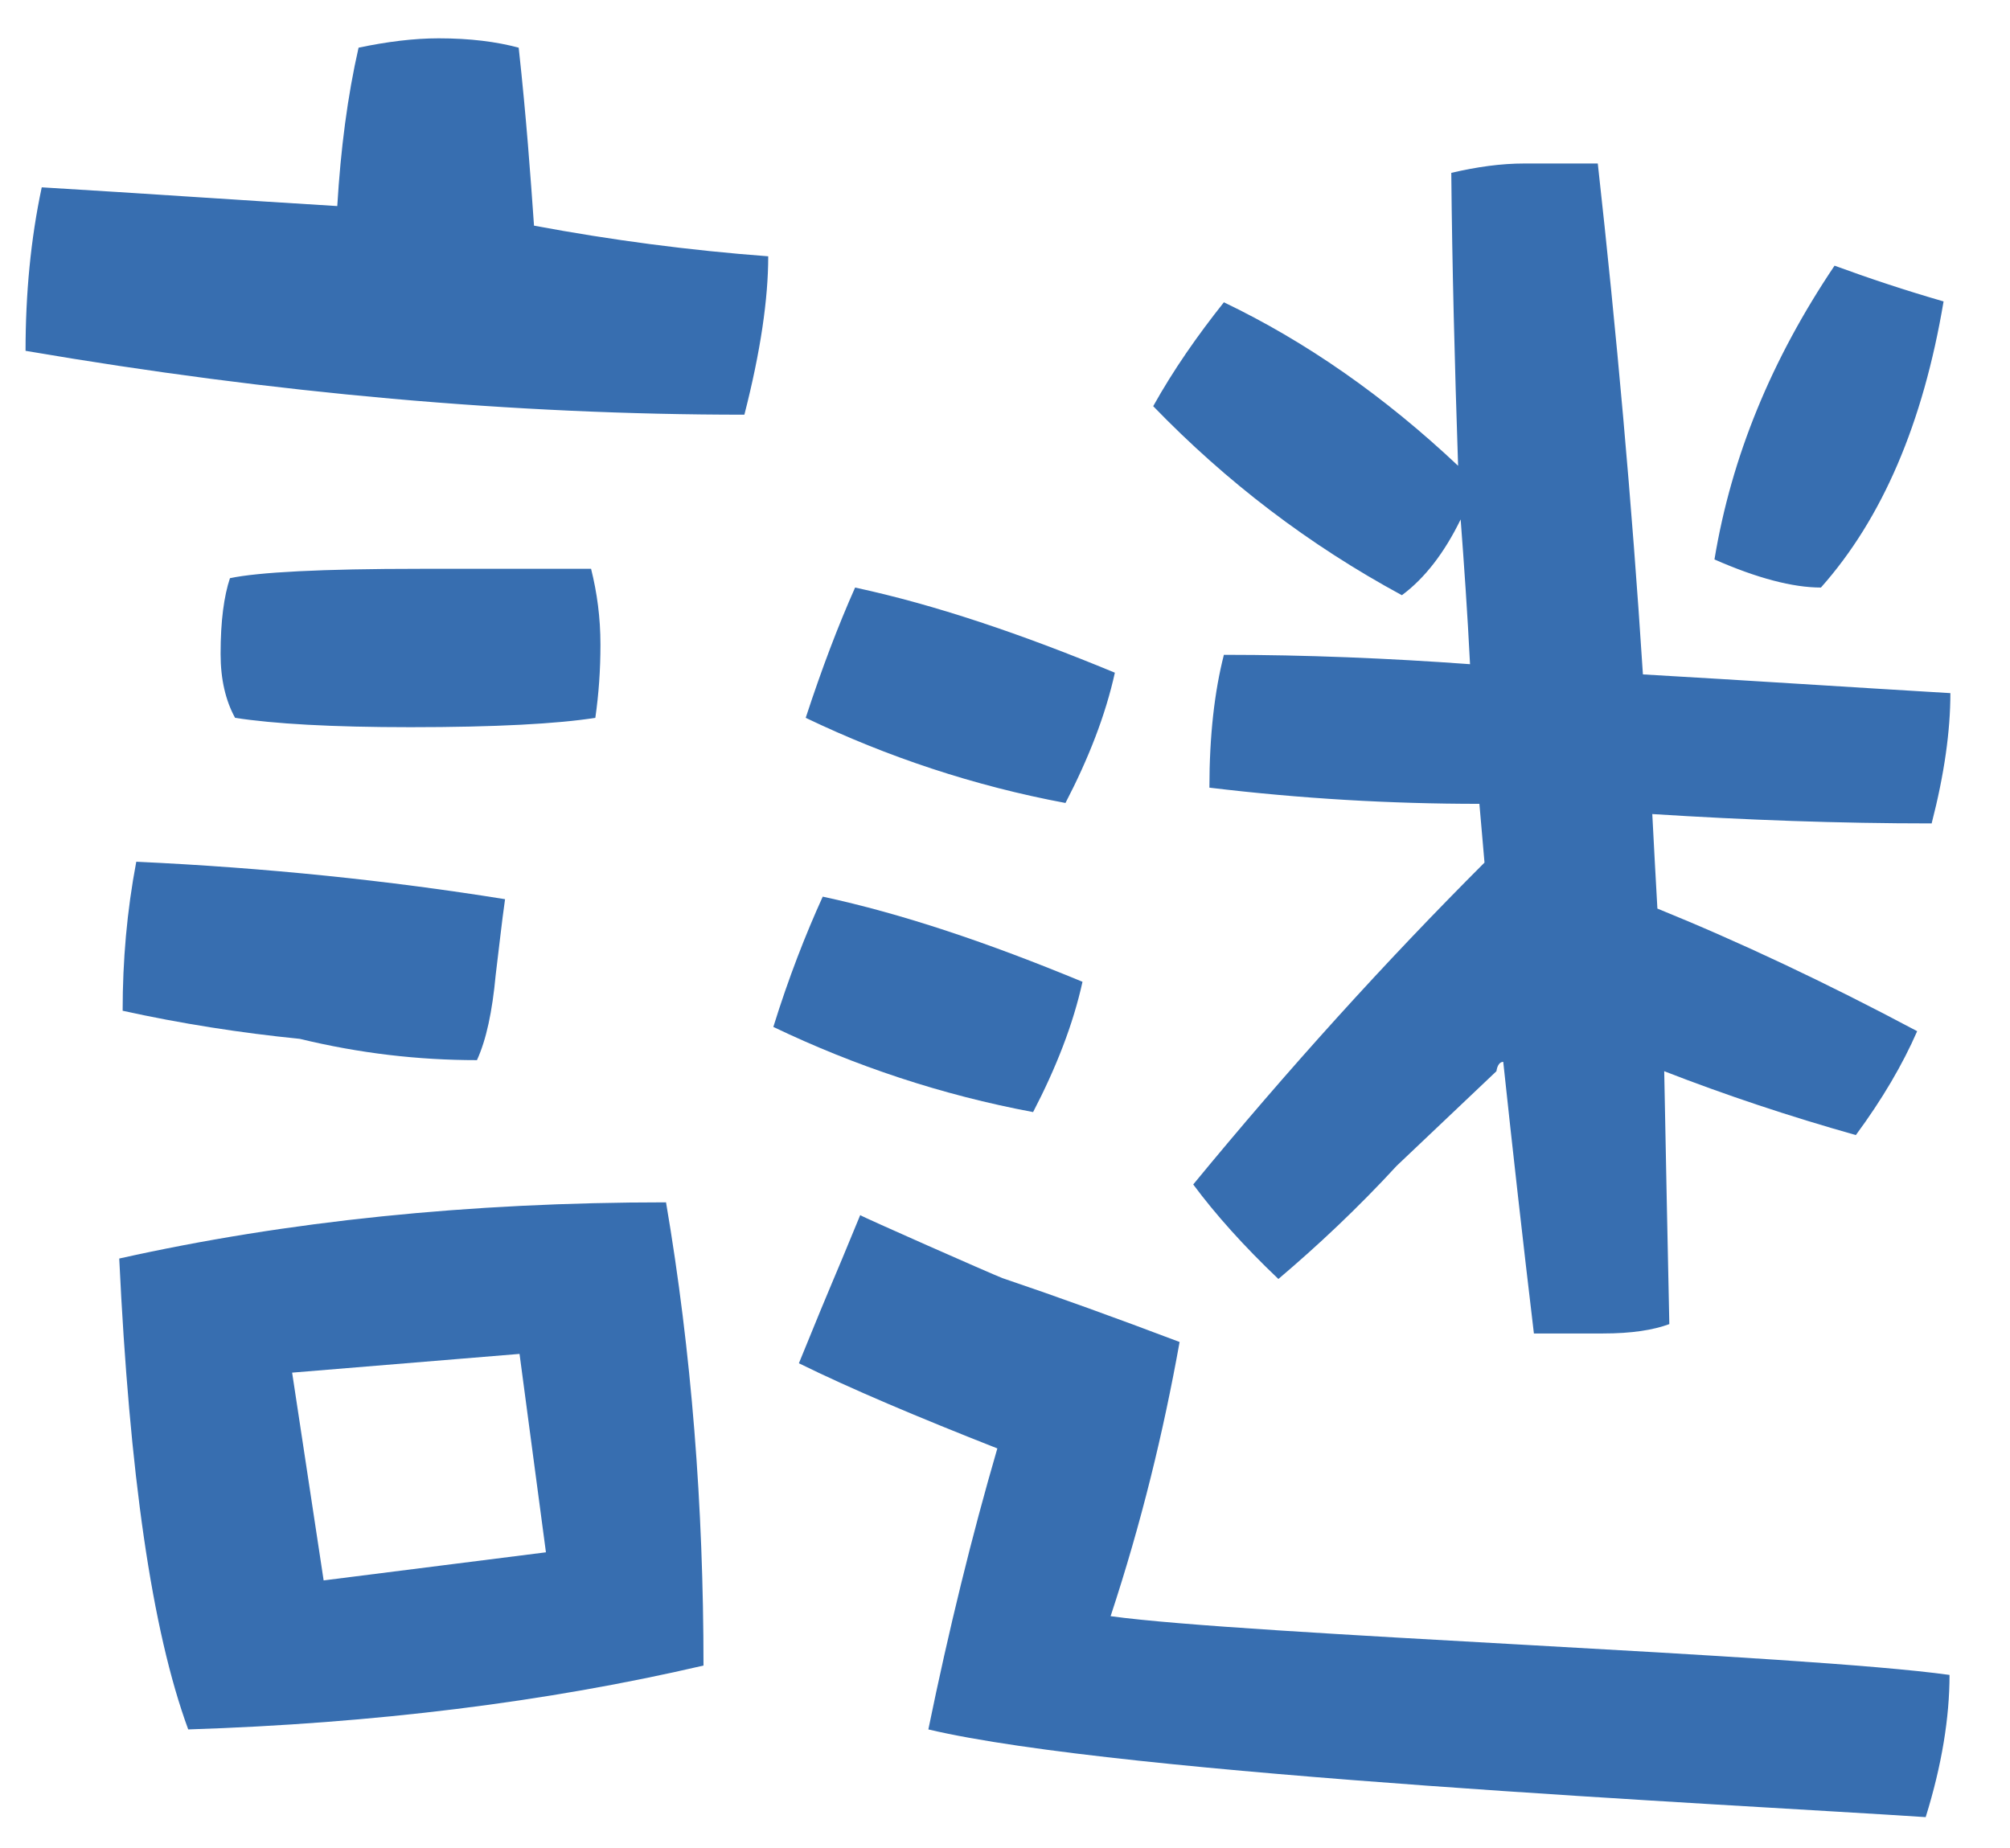 <?xml version="1.0" encoding="utf-8"?>
<!-- Generator: Adobe Illustrator 24.1.1, SVG Export Plug-In . SVG Version: 6.00 Build 0)  -->
<svg version="1.1" id="Capa_1" xmlns="http://www.w3.org/2000/svg" xmlns:xlink="http://www.w3.org/1999/xlink" x="0px" y="0px"
	 viewBox="0 0 236 217" style="enable-background:new 0 0 236 217;" xml:space="preserve">
<style type="text/css">
	.st0{fill:#376EB0;}
</style>
<g>
	<g>
		<path class="st0" d="M62.7,26.5c9.1,1.7,18.2,2.9,27.5,3.6c0,5-0.9,11.2-2.8,18.6c-27,0-55.2-2.5-84.4-7.5
			c0-6.7,0.6-13.1,1.9-19.2c11.7,0.7,23.2,1.5,34.7,2.2c0.4-6.7,1.2-12.9,2.5-18.6c3.3-0.7,6.5-1.1,9.4-1.1c3.7,0,6.8,0.4,9.4,1.1
			C61.8,13.8,62.3,20.8,62.7,26.5z M78.2,141.2c3,17.6,4.4,35.7,4.4,54.4c-18.5,4.3-38.7,6.8-60.5,7.5c-4.3-11.7-6.9-30.1-8.1-55.3
			C33.7,143.4,55.1,141.2,78.2,141.2z M16,101.2c15.2,0.7,29.6,2.2,43.3,4.4c-0.4,2.8-0.7,5.7-1.1,8.9c-0.4,4.3-1.1,7.6-2.2,10
			c-6.9,0-13.8-0.8-20.8-2.5c-7-0.7-14-1.8-20.8-3.3C14.4,112.8,14.9,107,16,101.2z M49.4,66.8c8.5,0,15.2,0,20,0
			c0.7,2.8,1.1,5.7,1.1,8.9c0,3-0.2,5.8-0.6,8.6c-4.4,0.7-11.7,1.1-21.7,1.1c-9.3,0-16.1-0.4-20.6-1.1c-1.1-2-1.7-4.5-1.7-7.5
			c0-3.9,0.4-6.8,1.1-8.9C30.3,67.2,37.7,66.8,49.4,66.8z M38,185.6l26.1-3.3L61,159l-26.7,2.2L38,185.6z M117.7,150.1
			c6.5,2.2,13.4,4.7,20.8,7.5c-1.9,10.6-4.5,21.3-8.1,32.2c15.9,2.2,81.4,4.5,98.5,6.9c0,5-0.9,10.6-2.8,16.7
			c-22.6-1.5-94.3-4.9-117.1-10.3c2.4-11.7,5.1-22.7,8.1-33c-9.4-3.7-17.2-7-23.3-10c4.6-11.3,3.3-7.9,7.2-17.4
			C101,142.8,116.4,149.6,117.7,150.1z M100.4,69c9.3,2,19.4,5.4,30.5,10c-1.1,5-3.1,10.1-5.8,15.3c-10.7-2-20.9-5.4-30.5-10
			C96.5,78.5,98.4,73.5,100.4,69z M171.5,61c-1.9,3.9-4.2,6.9-6.9,8.9c-10.9-5.9-20.6-13.3-29.2-22.2c2.4-4.3,5.2-8.3,8.3-12.2
			c9.6,4.6,18.8,11,27.5,19.2c-0.4-12-0.7-23.5-0.8-34.4c3-0.7,5.8-1.1,8.6-1.1c2.8,0,5.6,0,8.6,0c2.2,19.8,4,39.8,5.3,60
			c12.2,0.7,24.3,1.5,36.1,2.2c0,4.4-0.7,9.5-2.2,15.3c-10.9,0-21.8-0.4-32.8-1.1c0.2,3.9,0.4,7.6,0.6,11.1
			c9.6,3.9,19.8,8.7,30.5,14.4c-1.7,3.9-4.1,8-7.2,12.2c-7.8-2.2-15.3-4.7-22.5-7.5c0.2,10.4,0.4,20.3,0.6,29.7
			c-1.9,0.7-4.4,1.1-7.8,1.1c-3.5,0-6.2,0-8.1,0c-1.3-10.9-2.5-21.6-3.6-31.9c-0.4,0-0.7,0.4-0.8,1.1c-3.7,3.5-7.6,7.2-11.7,11.1
			c-4.6,5-9.3,9.4-13.9,13.3c-4.1-3.9-7.4-7.6-10-11.1c11.1-13.5,22.5-26.1,34.2-37.8c-0.2-2.4-0.4-4.7-0.6-6.9
			c-10.4,0-20.9-0.6-31.7-1.9c0-6.1,0.6-11.3,1.7-15.6c9.6,0,19.3,0.4,28.9,1.1C172.3,72,171.9,66.3,171.5,61z M215.4,31.2
			c4.1,1.5,8.3,2.9,12.8,4.2c-2.4,14.3-7.2,25.5-14.4,33.6c-3.3,0-7.5-1.1-12.5-3.3C203.3,53.6,208,42.2,215.4,31.2z"/>
	</g>
	<g>
		<path class="st0" d="M96.6,105.3c9.3,2,19.4,5.4,30.5,10c-1.1,5-3.1,10.1-5.8,15.3c-10.7-2-20.9-5.4-30.5-10
			C92.6,114.8,94.6,109.7,96.6,105.3z"/>
	</g>
</g>
</svg>
